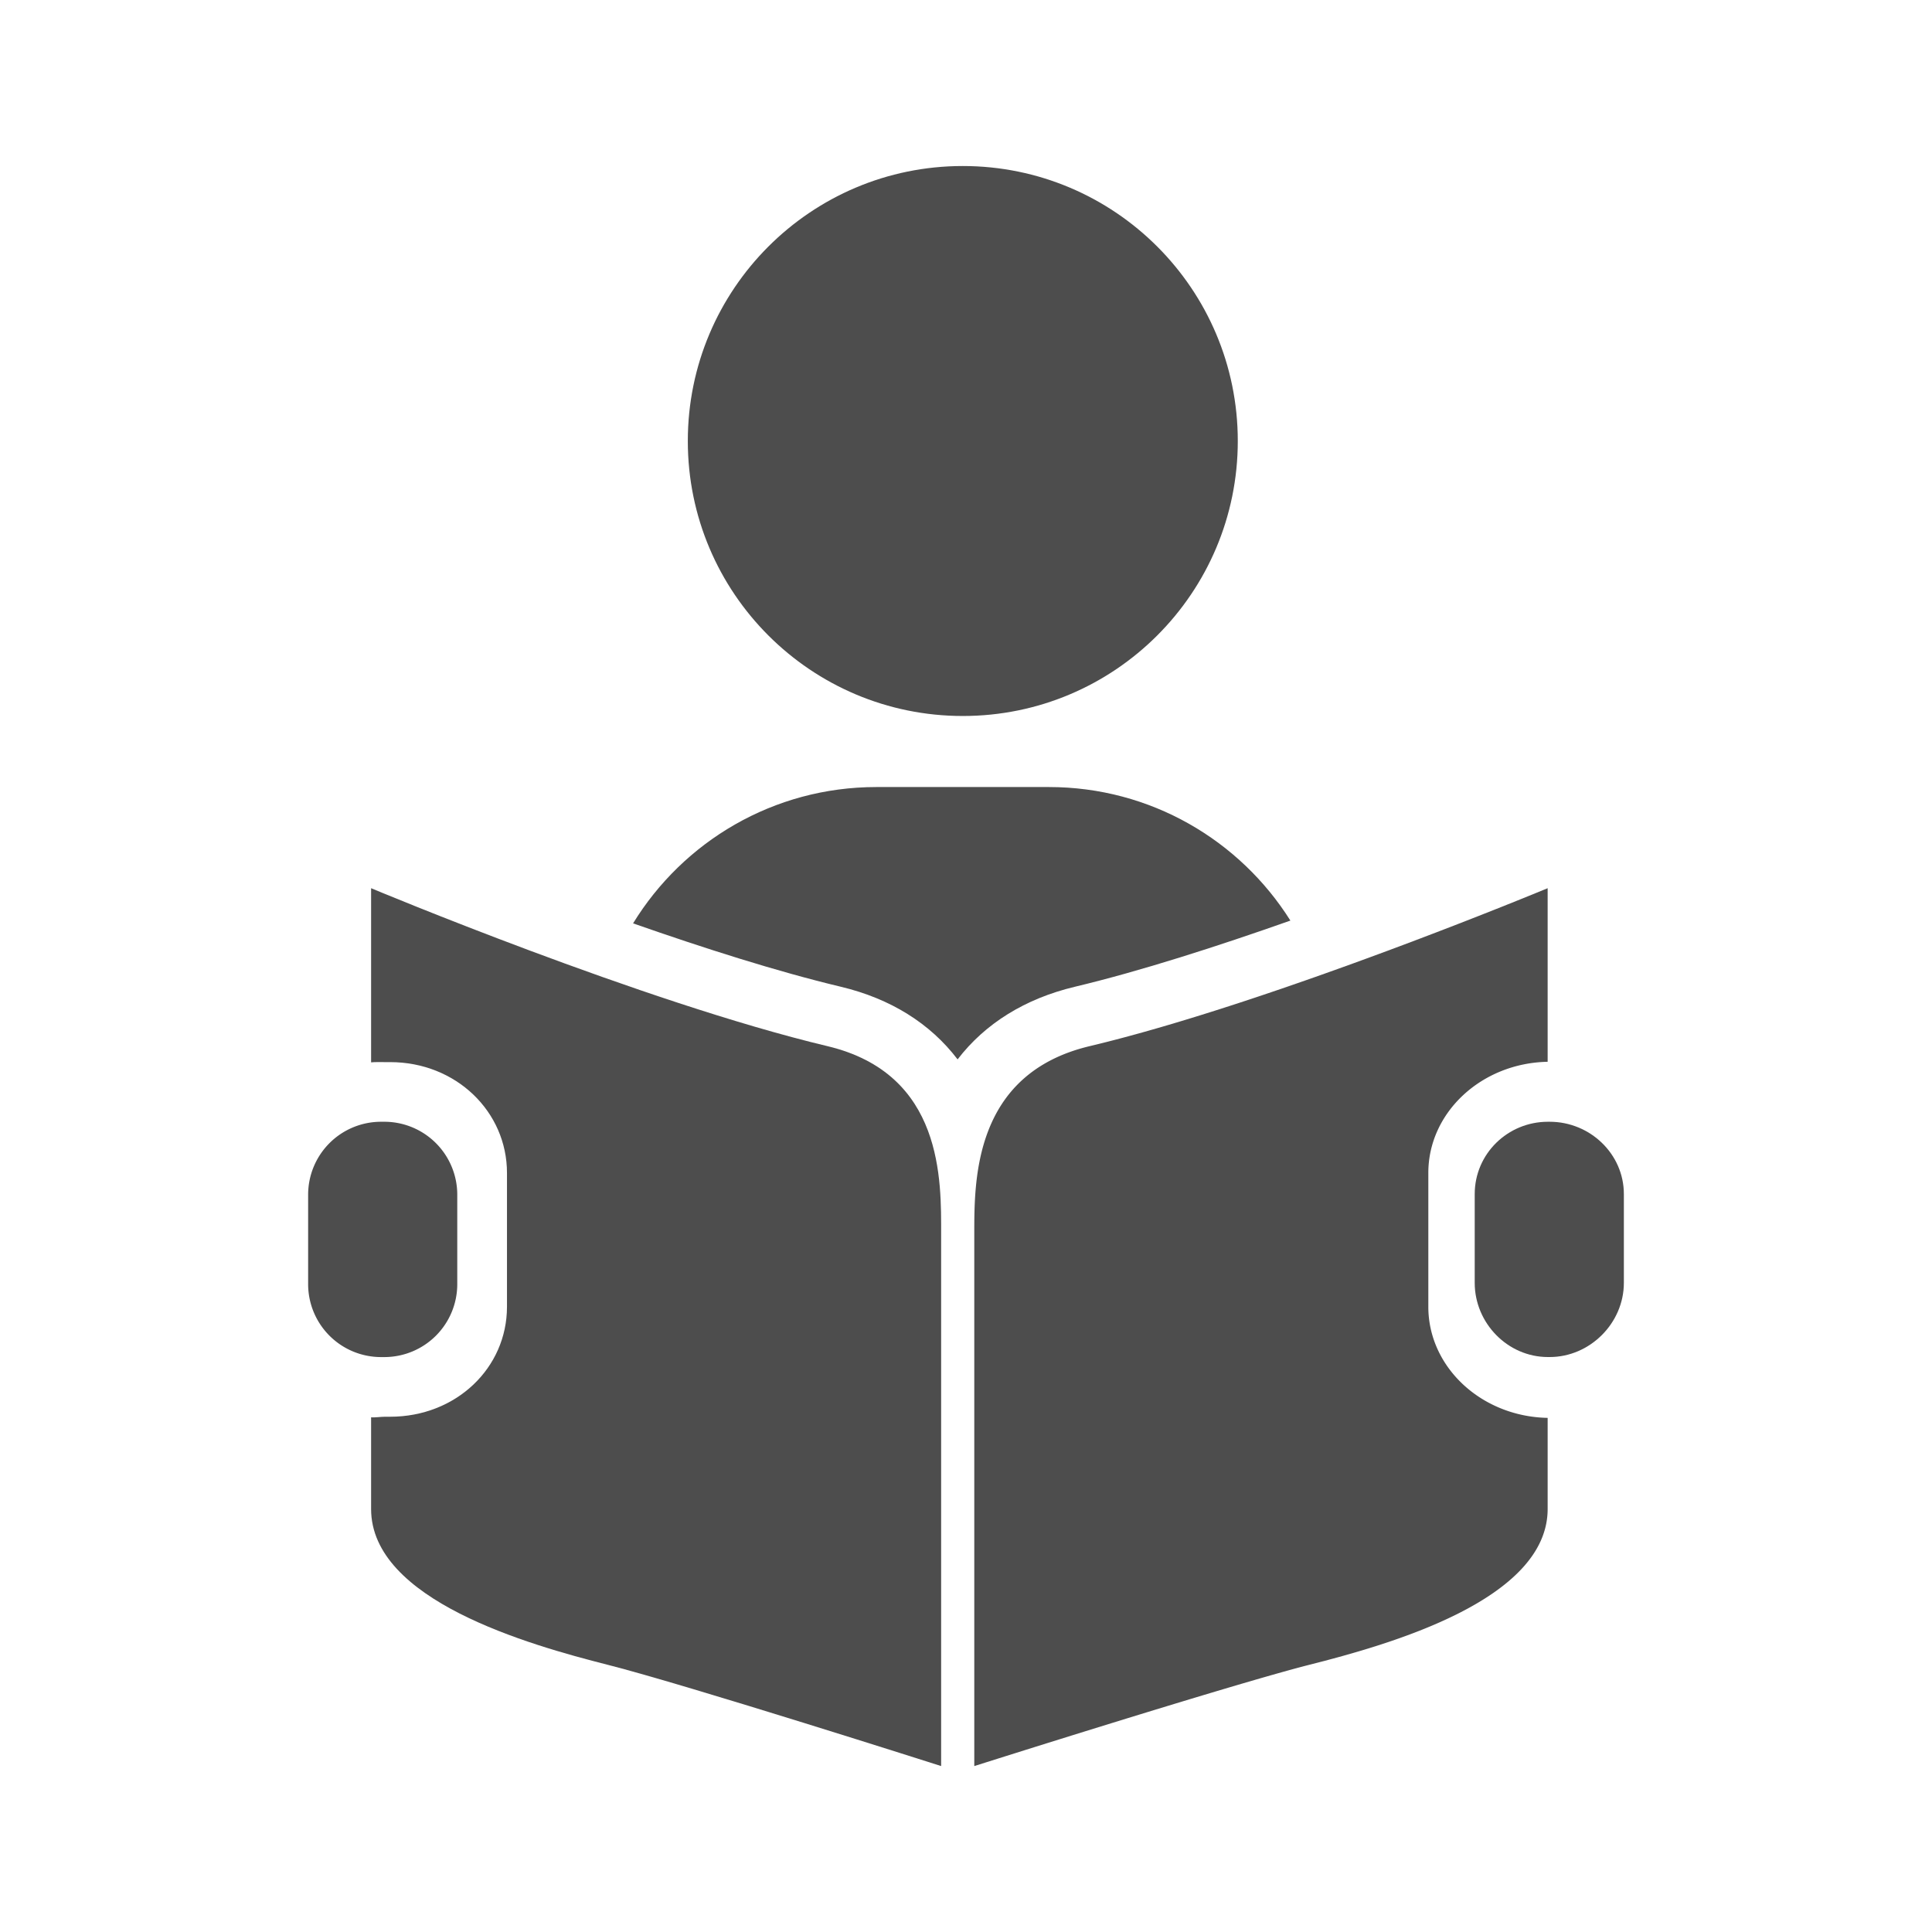 <svg xmlns="http://www.w3.org/2000/svg" height="100" viewBox="0 0 100 100" width="100"><circle r="82.751" cy="91.345" cx="247.875" transform="translate(7.2 7.115) scale(.172)" fill="#4d4d4d"/><path d="M66.791 47.65c-2.612-4.154-7.234-6.913-12.502-6.913h-8.926c-5.33 0-10 2.822-12.595 7.056 3.622 1.269 7.482 2.502 10.753 3.281 2.57.613 4.626 1.897 6.044 3.76 1.429-1.863 3.502-3.147 6.072-3.76 3.391-.808 7.418-2.106 11.154-3.425zm-23.965 6.498c-9.536-2.273-23.618-8.175-23.618-8.175v9.015c.172-.022.501-.013.724-.013h.262c3.416 0 6.047 2.569 6.047 5.733v6.93c0 3.165-2.63 5.692-6.047 5.692h-.262c-.223 0-.552.05-.724.029v4.746c0 4.72 8.148 7.024 12.248 8.065 4.098 1.04 17.257 5.241 17.257 5.241v-27.52c0-2.768.14-8.307-5.887-9.743z" fill="#4d4d4d"/><path d="M23.668 61.838a3.775 3.775 0 0 0-3.775-3.776h-.169a3.775 3.775 0 0 0-3.775 3.776v4.628a3.775 3.775 0 0 0 3.775 3.776h.17a3.775 3.775 0 0 0 3.774-3.776v-4.628zm50.262 5.8v-6.93c0-3.123 2.745-5.684 6.176-5.75v-8.985s-14.168 5.902-23.703 8.175c-6.028 1.436-5.974 6.975-5.974 9.744v27.52s13.245-4.202 17.343-5.243c4.1-1.04 12.334-3.345 12.334-8.064v-4.716c-3.431-.066-6.176-2.627-6.176-5.75z" fill="#4d4d4d"/><path d="M84.051 61.807c0-2.086-1.756-3.745-3.84-3.745h-.09c-2.085 0-3.79 1.66-3.79 3.745V66.4c0 2.084 1.705 3.84 3.79 3.84h.09c2.084 0 3.84-1.755 3.84-3.84v-4.594z" fill="#4d4d4d"/></svg>